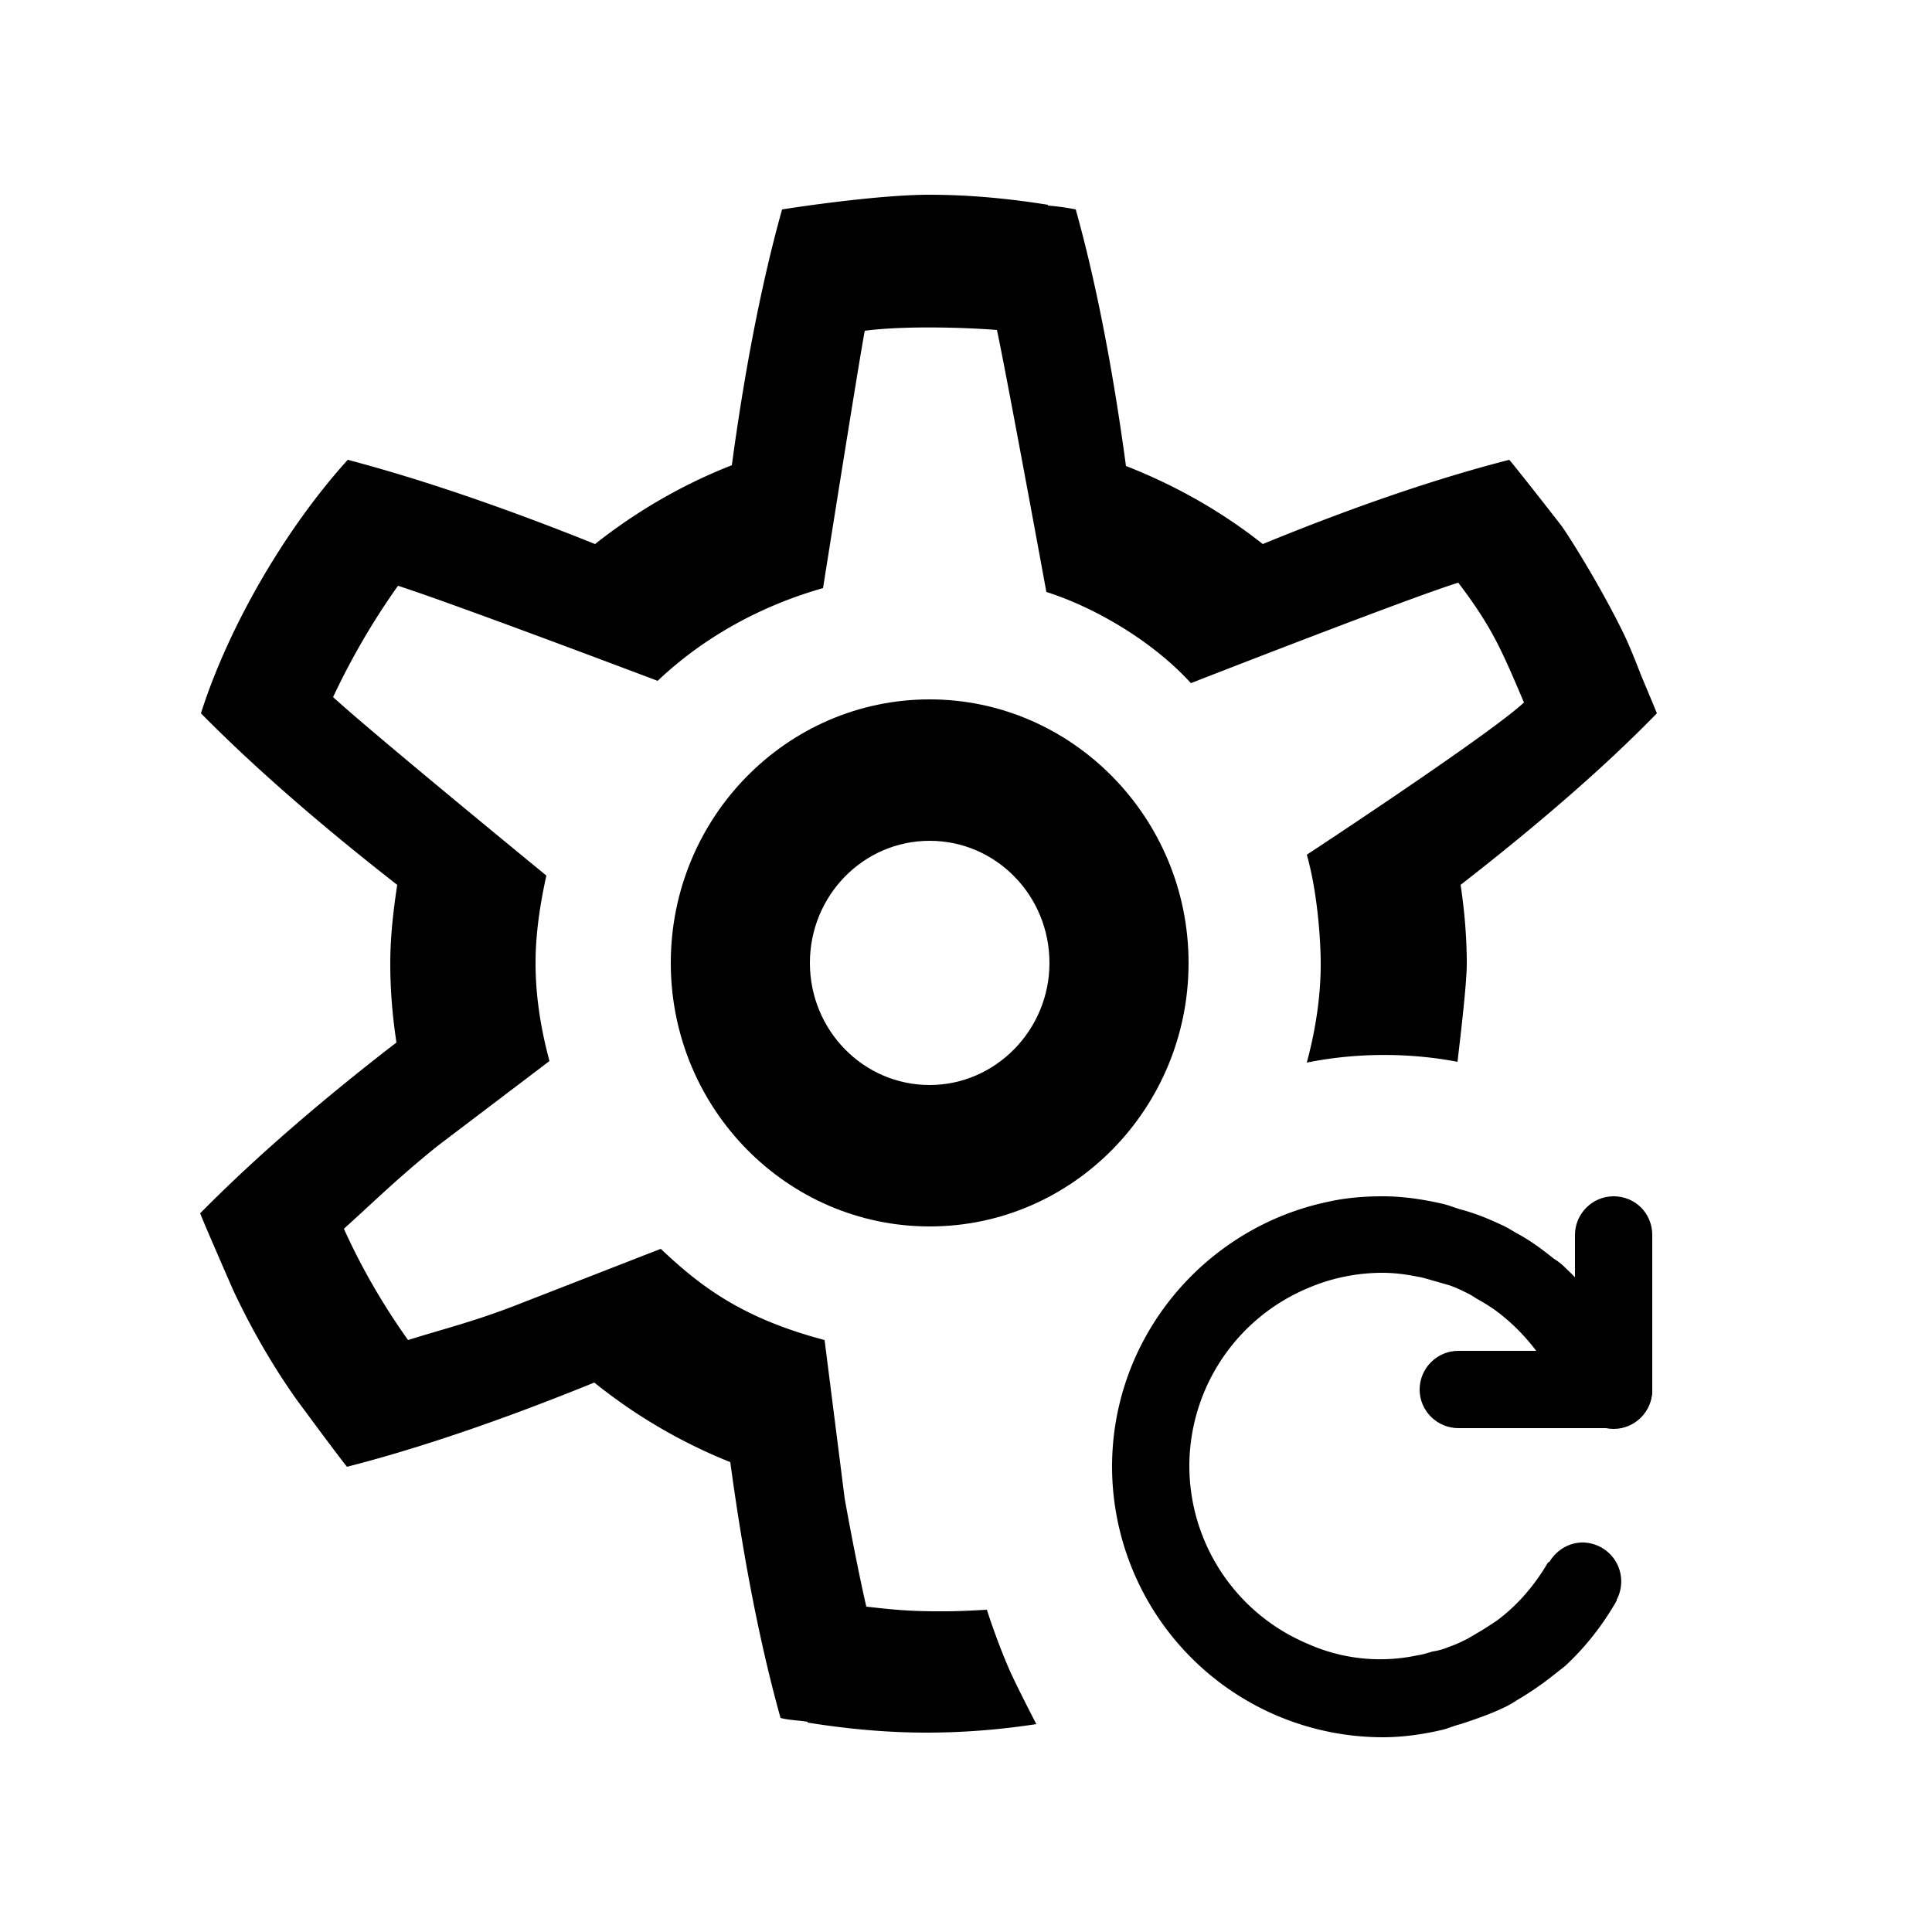 <svg version="1.1" id="Layer_1" xmlns="http://www.w3.org/2000/svg" x="0" y="0" viewBox="0 0 25 25" xml:space="preserve"><style/><path d="M12.03 10.88c.86 0 1.55.71 1.55 1.58s-.7 1.58-1.55 1.58c-.86 0-1.55-.71-1.55-1.58s.69-1.58 1.55-1.58m0-1.83c-1.85 0-3.35 1.53-3.35 3.41s1.5 3.41 3.35 3.41 3.35-1.53 3.35-3.41-1.51-3.41-3.35-3.41zm8.85 9.43h-2.01c-.27 0-.5-.22-.5-.5 0-.27.22-.5.5-.5h2.01c.27 0 .5.22.5.5s-.22.5-.5.5z"/><path d="M21.38 15.98v2.01c0 .27-.22.5-.5.5-.27 0-.5-.22-.5-.5v-2.01c0-.27.22-.5.5-.5s.5.22.5.5z"/><path d="M20.48 19.96c-.18 0-.34.1-.43.25h-.01s0 .01-.01.01c-.17.29-.39.55-.66.75-.09.06-.18.12-.27.17-.03.02-.07.04-.1.06-.08.04-.16.08-.25.11a.83.83 0 01-.21.06c-.07.02-.13.04-.2.05a2.297 2.297 0 01-1.42-.15 2.5 2.5 0 01-1.53-2.3 2.5 2.5 0 011.53-2.3c.3-.13.63-.2.97-.2.15 0 .31.02.45.05.07.01.13.03.2.05l.21.06c.09.03.17.07.25.11.04.02.07.04.1.06.09.05.19.11.27.17.45.34.78.82.93 1.37 0 0 .94-.36.88-.53-.04-.11-.08-.22-.13-.32-.19-.41-.47-.78-.8-1.09a.755.755 0 00-.14-.11c-.15-.12-.31-.24-.48-.33-.07-.04-.13-.08-.2-.11-.17-.08-.34-.15-.53-.2-.07-.02-.14-.05-.22-.07-.26-.06-.52-.1-.79-.1-.24 0-.48.02-.7.07-1.59.33-2.8 1.74-2.8 3.43a3.506 3.506 0 003.5 3.5c.27 0 .54-.04.79-.1.07-.02.14-.05.22-.07.18-.06.36-.12.53-.2.07-.03.14-.07.2-.11.17-.1.33-.21.48-.33l.14-.11c.26-.24.48-.52.66-.83 0-.01.01-.01.01-.02v-.01a.504.504 0 00-.44-.74z"/><path d="M18.9 11.45c.05.33.08.68.08 1.02 0 .27-.09 1.01-.12 1.27-.57-.11-1.26-.13-1.95.01.11-.41.18-.84.18-1.28 0-.29-.04-.92-.18-1.41 0 0 2.36-1.55 2.81-1.97-.29-.68-.41-.97-.85-1.55-.62.19-3.46 1.3-3.46 1.3-.49-.54-1.24-.98-1.87-1.18 0 0-.53-2.89-.64-3.39-.36-.03-1.18-.06-1.71.01-.07.36-.54 3.33-.54 3.33-.81.23-1.55.64-2.14 1.2 0 0-2.67-1.01-3.36-1.23-.32.45-.6.93-.84 1.44.5.46 2.76 2.31 2.76 2.31-.08.36-.14.75-.14 1.13 0 .44.07.86.18 1.27l-1.45 1.1c-.52.42-.8.7-1.21 1.07.23.51.51.99.83 1.44.48-.15.82-.23 1.37-.44l1.9-.74c.49.46 1.02.89 2.12 1.18l.26 2.05s.14.79.28 1.4c.36.04.56.06.93.06.2 0 .27 0 .63-.02 0 0 .12.38.28.75.08.19.36.73.36.73-.46.07-.93.11-1.42.11-.53 0-1.04-.05-1.54-.13v-.01c-.12-.02-.24-.02-.35-.05-.26-.93-.48-2.05-.65-3.31a6.89 6.89 0 01-1.76-1.03c-1.18.48-2.26.85-3.2 1.09-.13-.16-.66-.88-.66-.88-.31-.44-.58-.91-.81-1.4 0 0-.36-.82-.43-1 .68-.69 1.54-1.44 2.54-2.21-.05-.33-.08-.67-.08-1.02s.04-.69.09-1.02c-1-.78-1.86-1.53-2.54-2.22.37-1.16 1.12-2.42 1.9-3.28.95.25 2.03.62 3.2 1.09.53-.42 1.13-.77 1.77-1.02.17-1.26.39-2.38.65-3.31.51-.08 1.37-.19 1.9-.19.53 0 1.04.05 1.54.13v.01c.13.01.26.03.36.05.26.93.48 2.06.65 3.32.64.25 1.24.59 1.77 1.01 1.17-.48 2.25-.85 3.19-1.09.08.09.58.73.68.86.1.14.51.79.81 1.41.08.17.15.35.22.53.03.07.16.38.2.48-.68.7-1.55 1.45-2.54 2.22z"/></svg>